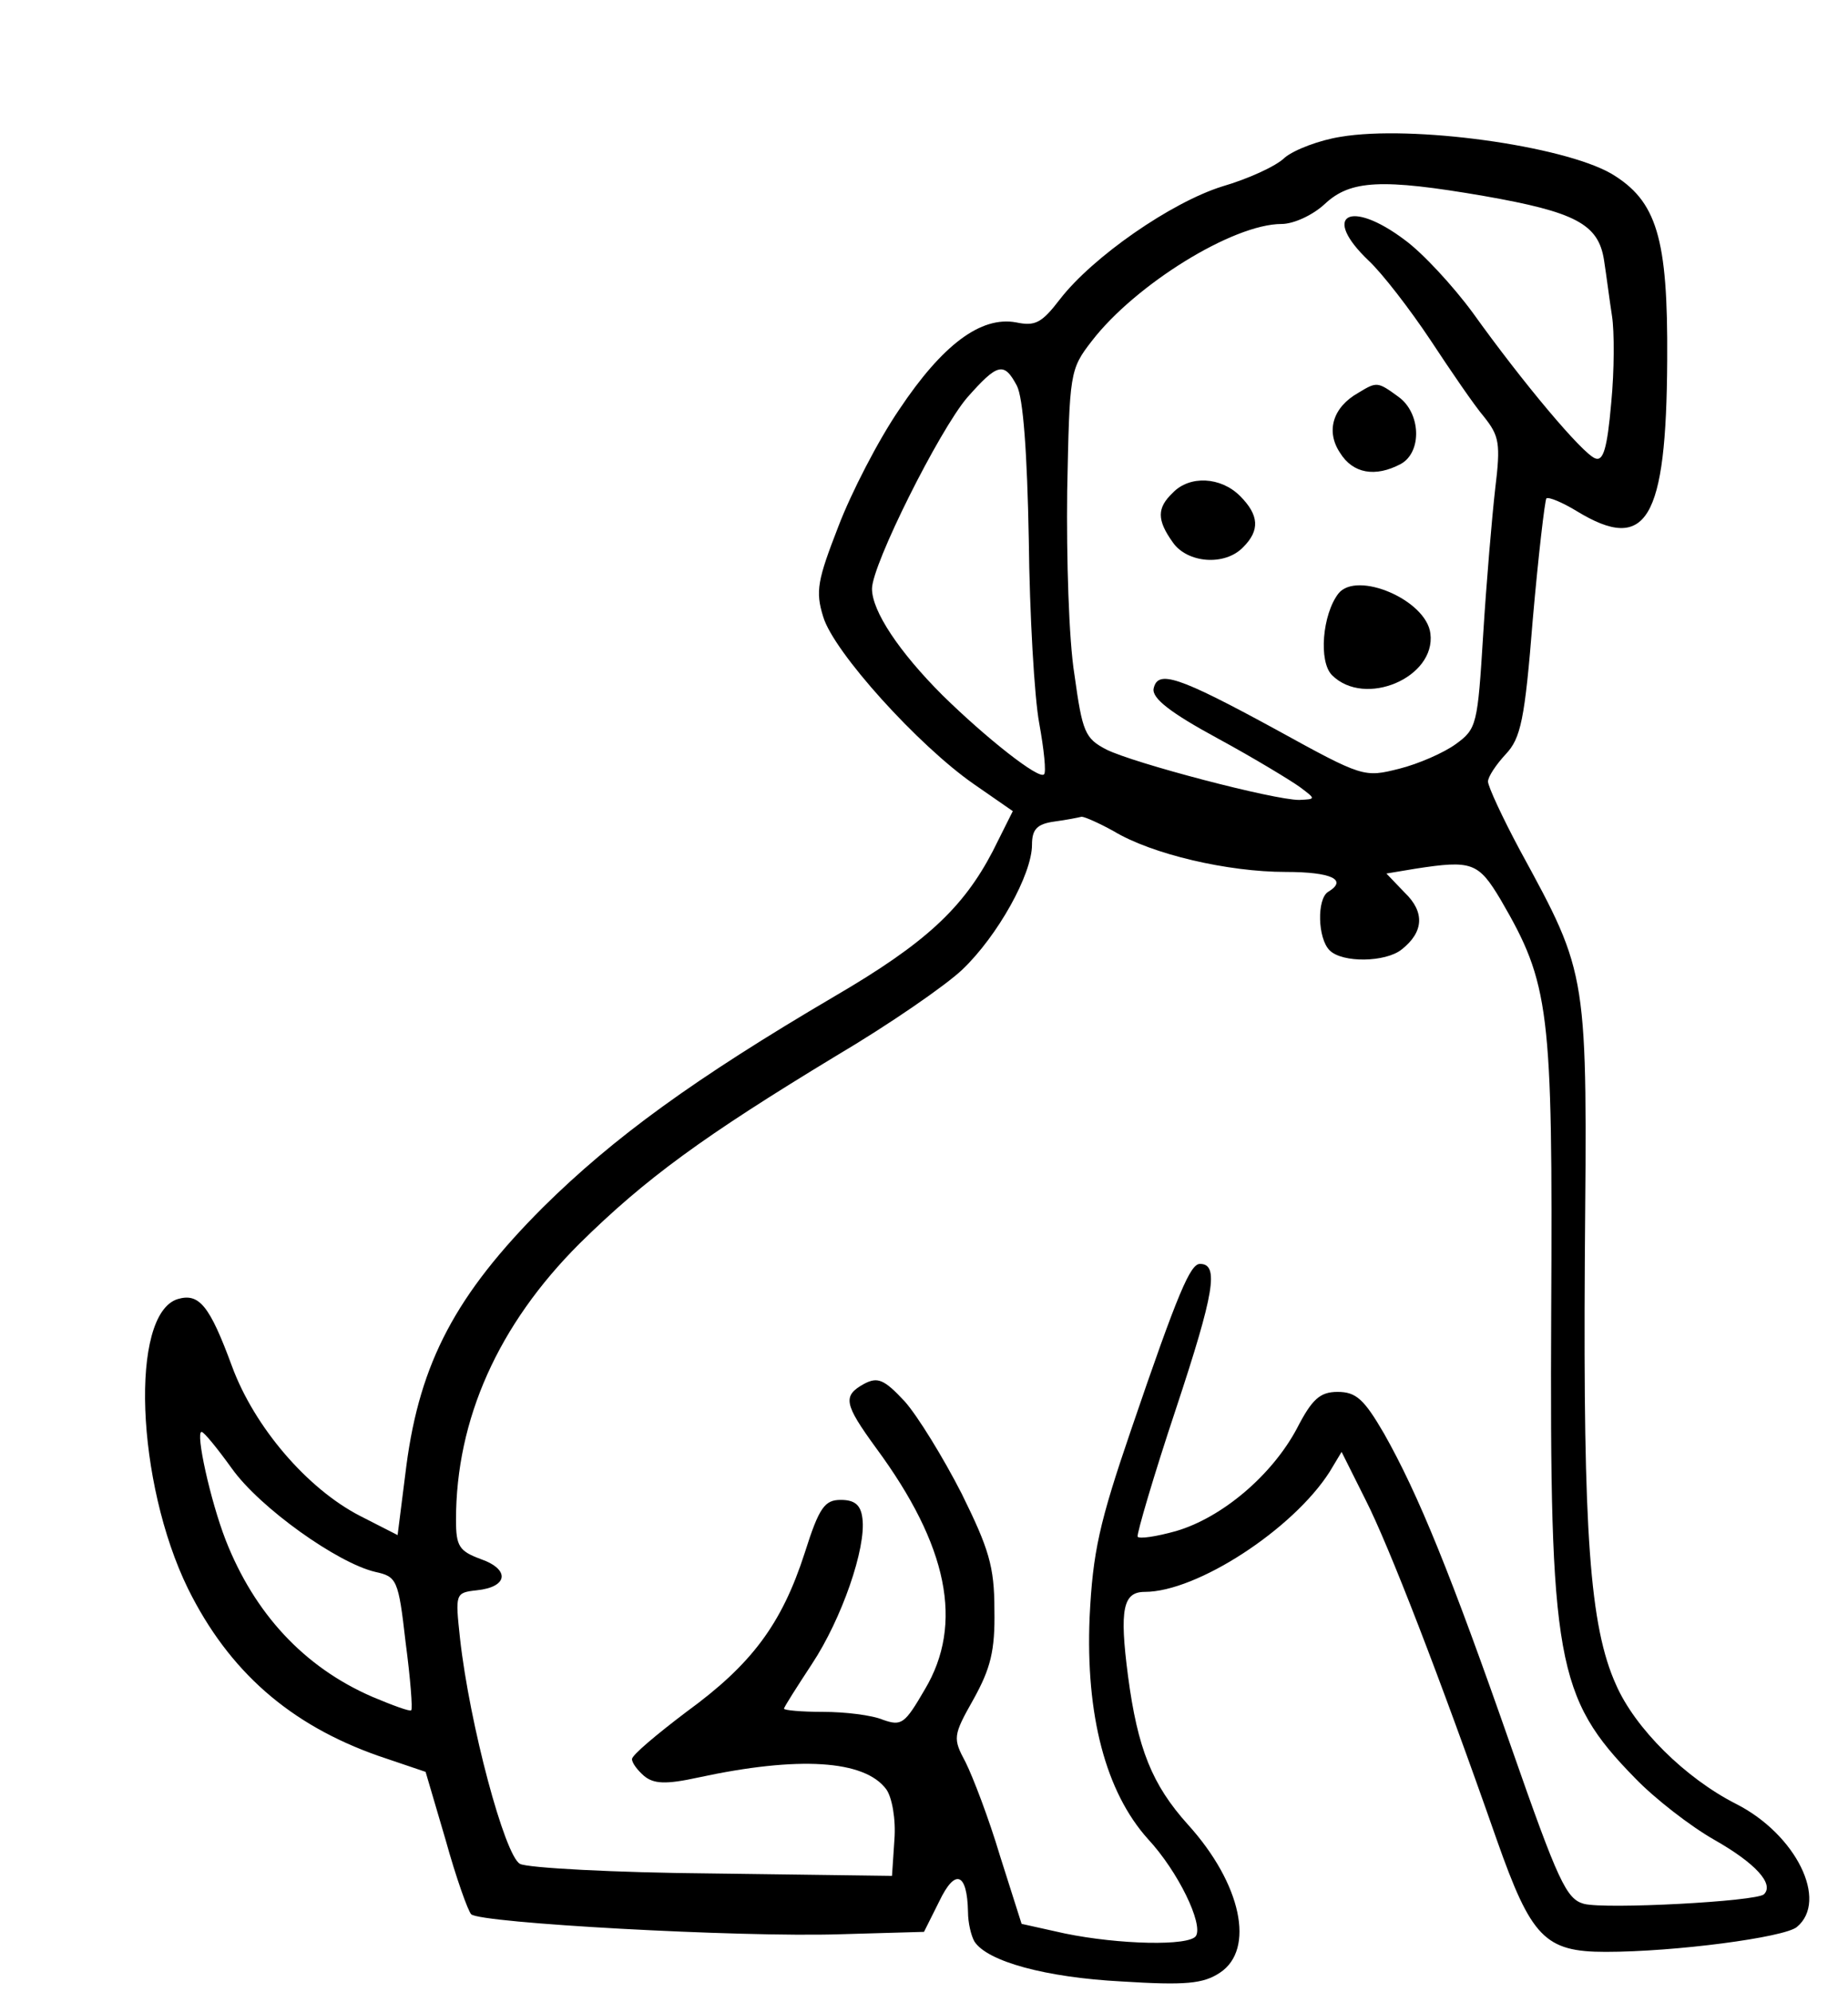 <?xml version="1.0" standalone="no"?>
<!DOCTYPE svg PUBLIC "-//W3C//DTD SVG 20010904//EN"
 "http://www.w3.org/TR/2001/REC-SVG-20010904/DTD/svg10.dtd">
<svg version="1.0" xmlns="http://www.w3.org/2000/svg"
 width="231pt" height="249pt" viewBox="0 0 231 249"
 preserveAspectRatio="xMidYMid meet">

<g transform="translate(0,249) scale(0.1,-0.1)"
fill="#000000" stroke="none">
<path d="M1676 2319 c-26 -4 -58 -16 -70 -26 -11 -11 -47 -27 -78 -36 -64 -20
-162 -88 -203 -141 -23 -30 -31 -34 -55 -29 -44 8 -92 -28 -146 -109 -26 -38
-60 -104 -76 -146 -26 -67 -29 -81 -19 -113 13 -44 119 -161 188 -209 l49 -34
-25 -50 c-37 -71 -84 -115 -197 -181 -177 -104 -277 -177 -365 -264 -109 -109
-154 -194 -171 -323 l-11 -87 -47 24 c-66 34 -132 111 -160 187 -28 76 -41 92
-68 84 -60 -19 -52 -229 13 -362 51 -103 127 -170 238 -209 l59 -20 25 -85
c13 -47 28 -89 32 -93 11 -11 335 -29 461 -25 l105 3 19 38 c20 42 35 36 36
-13 0 -14 4 -30 8 -37 16 -25 89 -45 184 -50 80 -5 102 -3 123 11 44 29 27
111 -40 185 -45 50 -63 95 -75 186 -11 84 -6 105 21 105 65 0 185 78 231 150
l15 25 30 -60 c29 -57 93 -222 164 -425 43 -122 60 -140 136 -140 87 0 223 18
239 31 40 33 -1 116 -76 154 -63 32 -126 94 -150 149 -33 73 -41 191 -39 529
3 363 5 356 -81 514 -22 41 -40 80 -40 86 0 6 10 21 22 34 19 20 24 43 34 169
7 80 15 148 17 151 3 2 20 -5 38 -16 87 -53 112 -12 113 189 1 153 -13 199
-70 233 -61 35 -249 61 -338 46z m179 -74 c114 -20 143 -35 150 -80 3 -19 7
-51 10 -70 3 -19 3 -68 -1 -109 -5 -57 -10 -73 -20 -69 -16 6 -90 94 -153 182
-25 34 -63 75 -85 91 -69 52 -105 31 -45 -26 17 -16 51 -60 77 -99 25 -38 55
-82 67 -96 19 -24 21 -33 14 -90 -4 -35 -11 -117 -15 -182 -7 -113 -8 -118
-34 -137 -15 -11 -47 -25 -71 -31 -44 -11 -45 -11 -154 49 -123 67 -148 75
-153 51 -2 -12 21 -30 80 -62 46 -25 92 -53 103 -61 20 -15 20 -15 -1 -16 -32
0 -207 46 -241 63 -27 14 -30 22 -40 94 -7 43 -10 146 -9 229 3 148 3 152 31
188 54 70 176 146 237 146 15 0 39 11 54 25 32 30 71 32 199 10z m-584 -237
c8 -15 13 -84 15 -193 1 -93 7 -197 13 -229 6 -33 9 -62 6 -64 -6 -7 -72 45
-127 99 -54 54 -88 105 -88 133 0 30 84 198 119 239 38 43 46 45 62 15z m121
-557 c48 -29 143 -51 215 -51 58 0 78 -10 53 -25 -14 -9 -13 -58 2 -73 16 -16
70 -15 90 1 28 22 29 47 4 71 l-23 24 36 6 c71 11 79 8 107 -39 61 -105 65
-135 63 -514 -2 -437 6 -483 105 -584 24 -25 69 -60 99 -77 51 -29 75 -55 62
-68 -9 -9 -198 -19 -225 -12 -22 6 -32 27 -91 196 -75 215 -116 316 -159 392
-25 43 -35 52 -58 52 -22 0 -32 -9 -51 -46 -31 -58 -93 -111 -151 -128 -25 -7
-46 -10 -48 -7 -1 4 20 76 48 160 48 145 54 181 30 181 -12 0 -27 -34 -86
-207 -40 -117 -48 -153 -52 -235 -5 -122 20 -218 73 -277 38 -41 69 -106 60
-121 -8 -13 -96 -11 -164 3 l-54 12 -27 85 c-14 47 -34 99 -43 117 -16 30 -16
33 10 79 21 38 27 60 26 112 0 54 -7 76 -41 145 -23 45 -55 97 -71 115 -26 28
-34 31 -51 22 -27 -15 -25 -25 15 -80 90 -122 110 -220 61 -302 -25 -43 -29
-46 -52 -38 -14 6 -48 10 -75 10 -27 0 -49 2 -49 4 0 2 16 27 35 56 37 56 68
145 63 182 -2 17 -10 23 -27 23 -20 0 -27 -9 -45 -66 -29 -90 -67 -140 -148
-199 -37 -28 -68 -54 -68 -59 0 -5 7 -14 15 -21 12 -10 27 -11 68 -2 125 27
208 22 235 -15 7 -10 12 -37 10 -63 l-3 -45 -224 3 c-123 1 -232 7 -241 12
-19 10 -63 174 -75 282 -6 56 -6 57 21 60 39 4 42 26 5 39 -27 10 -31 16 -31
49 0 126 53 244 154 345 83 82 156 135 321 235 66 39 137 88 158 108 44 42 87
119 87 156 0 19 6 26 28 29 15 2 30 5 34 6 4 0 22 -8 40 -18z m-1102 -797 c35
-49 132 -118 179 -129 27 -6 29 -9 38 -88 6 -45 9 -84 7 -85 -1 -2 -23 6 -49
17 -85 37 -147 104 -183 196 -19 49 -38 135 -30 135 3 0 20 -21 38 -46z"/>
<path d="M1698 1999 c-32 -18 -41 -48 -23 -75 16 -26 44 -31 76 -14 27 15 25
64 -3 84 -26 19 -27 19 -50 5z"/>
<path d="M1466 1874 c-20 -19 -20 -34 0 -62 18 -26 65 -30 88 -6 21 21 20 40
-4 64 -24 24 -63 26 -84 4z"/>
<path d="M1673 1748 c-20 -26 -25 -85 -8 -102 41 -41 130 -3 123 52 -5 42 -92
79 -115 50z"/>
</g>
</svg>
